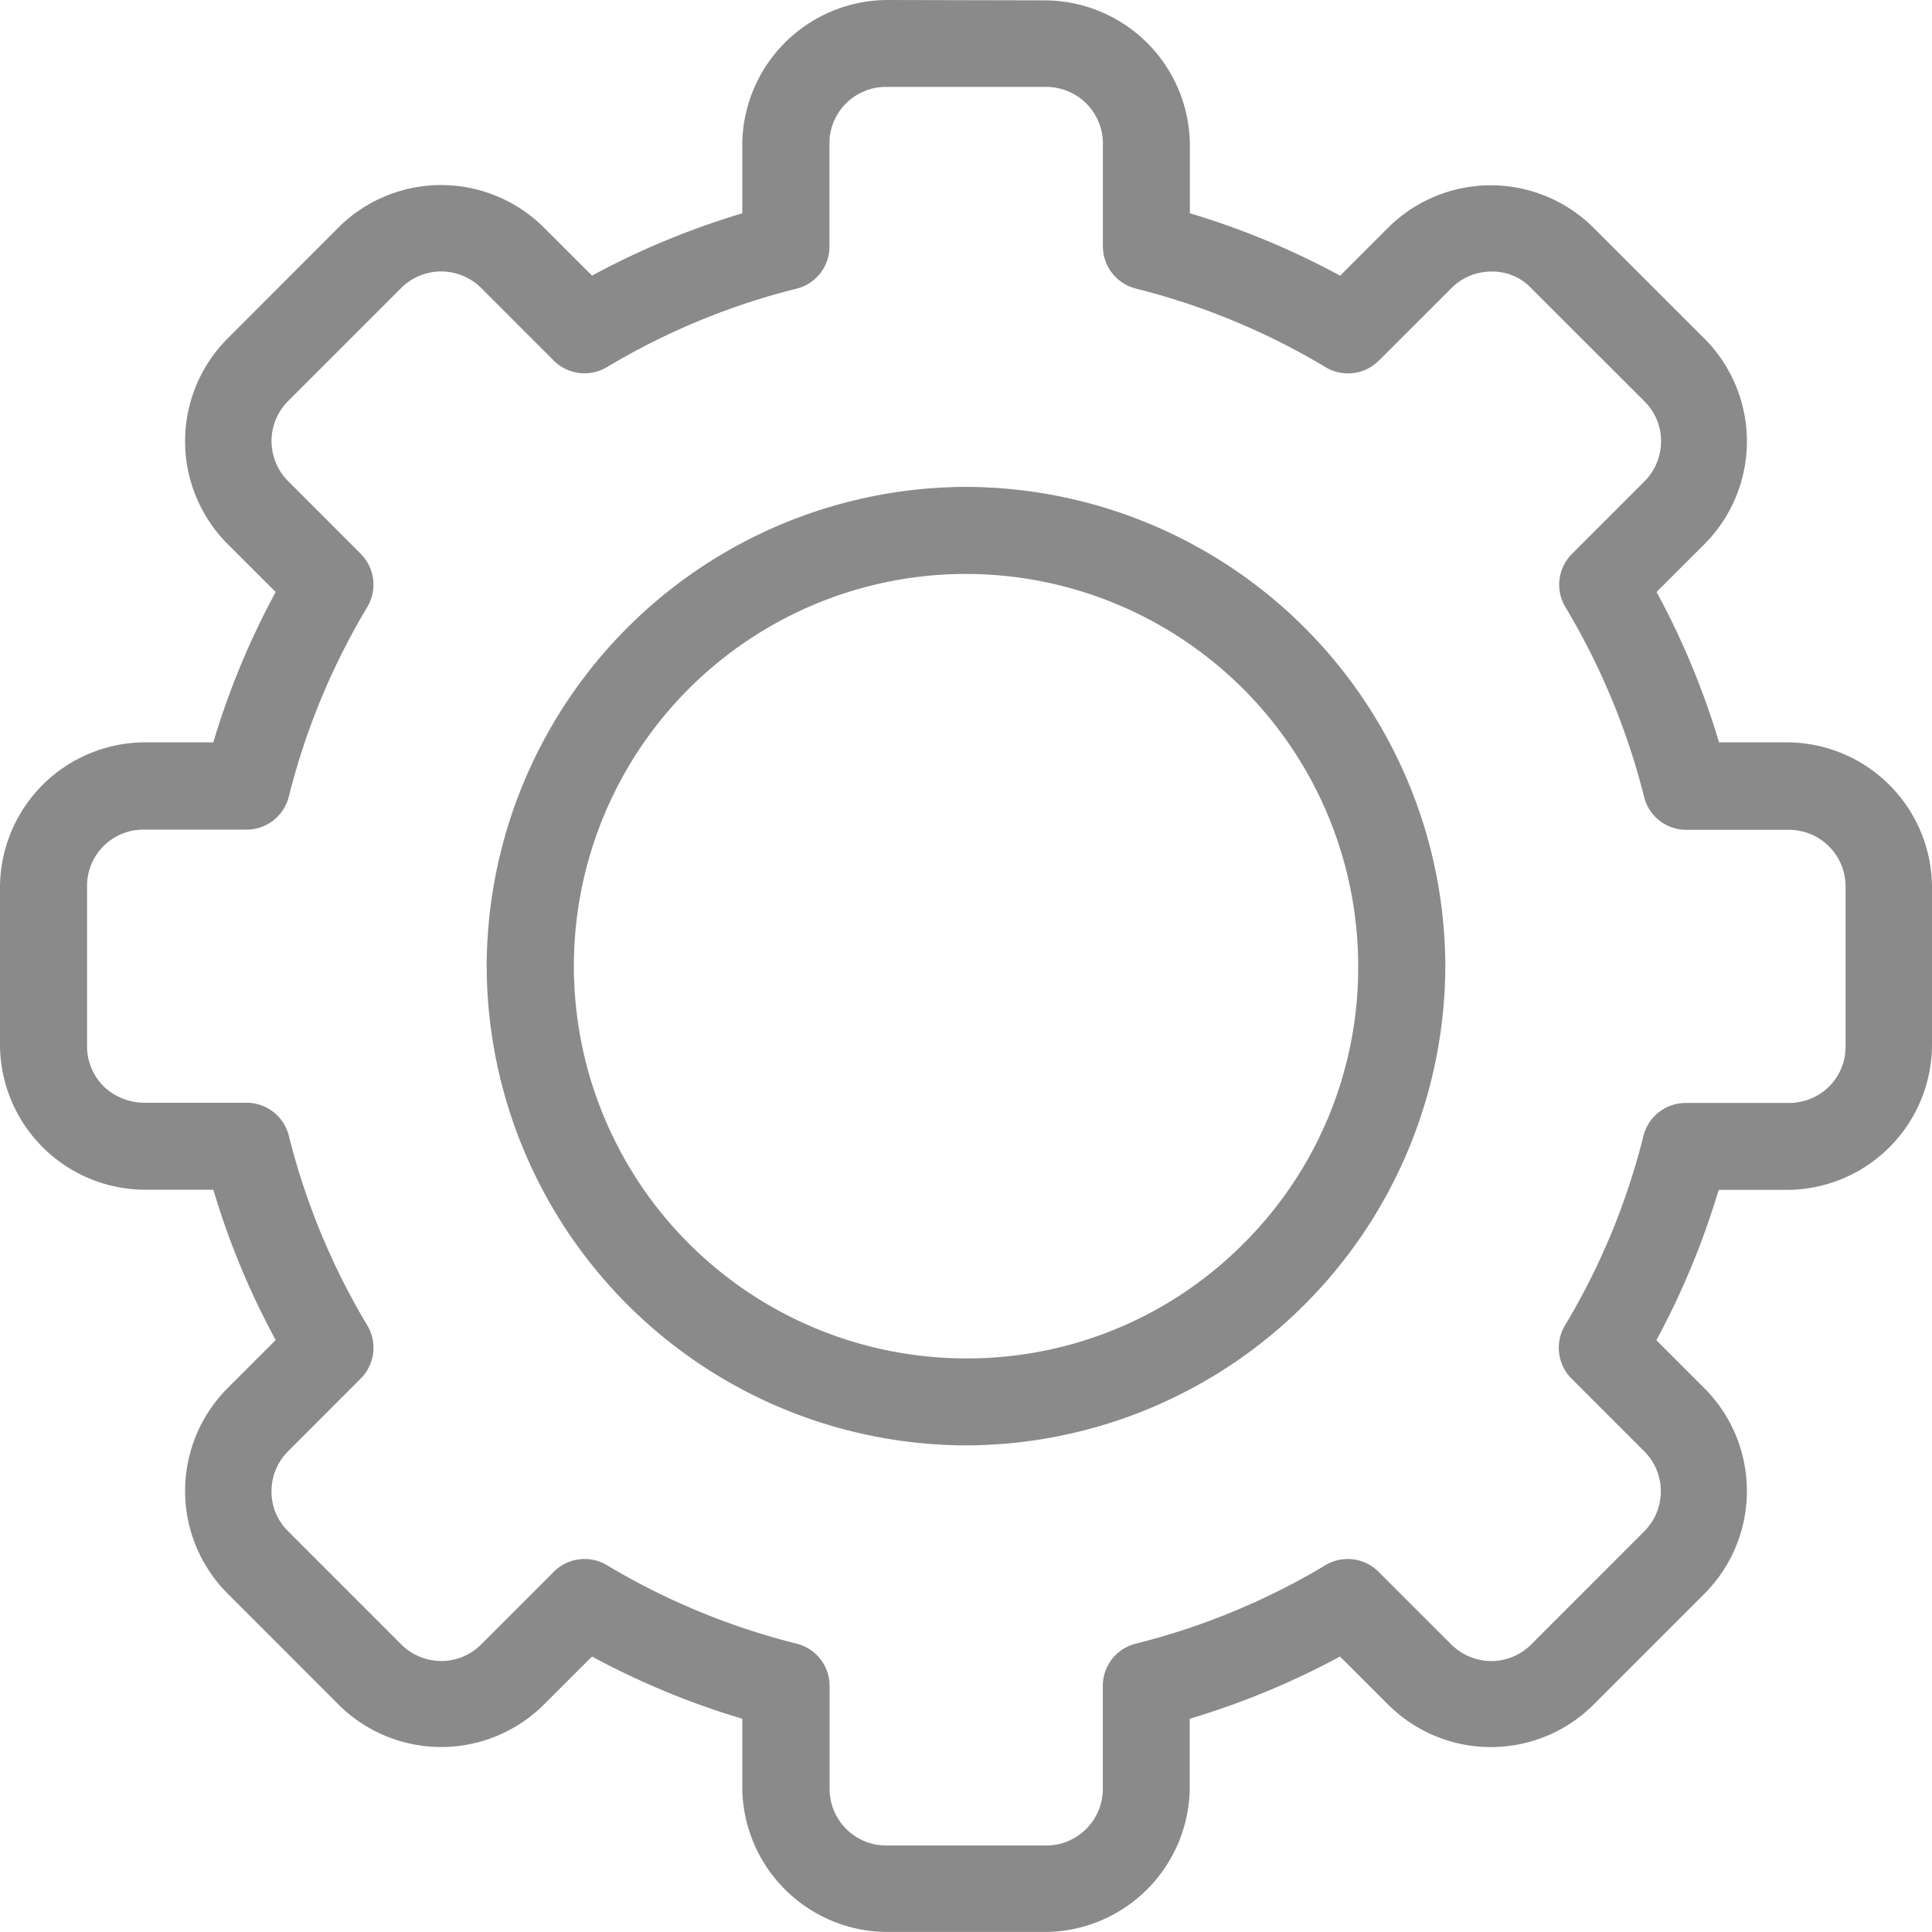<svg xmlns="http://www.w3.org/2000/svg" width="27.296" height="27.295" viewBox="0 0 27.296 27.295">
  <g id="Group_4955" data-name="Group 4955" transform="translate(5629.855 947.195)" opacity="0.5">
    <path id="Path_21826" data-name="Path 21826" d="M-5616.207-940.316h0a6.789,6.789,0,0,0-6.772,6.772,6.789,6.789,0,0,0,6.772,6.77,6.79,6.79,0,0,0,6.772-6.77A6.789,6.789,0,0,0-5616.207-940.316Zm-.015,1.23h.021a5.545,5.545,0,0,1,5.535,5.542,5.5,5.5,0,0,1-1.616,3.915,5.5,5.5,0,0,1-3.925,1.626h-.007a5.543,5.543,0,0,1-5.533-5.541A5.541,5.541,0,0,1-5616.222-939.086Z" fill="#151515"/>
    <path id="Path_21827" data-name="Path 21827" d="M-5604.6-936.707h-.968a11.147,11.147,0,0,0-.882-2.124l.685-.685a2.057,2.057,0,0,0,0-2.886l-1.585-1.584a2.056,2.056,0,0,0-2.885,0l-.686.686a11.176,11.176,0,0,0-2.123-.882v-.97a2.056,2.056,0,0,0-2.04-2.038l-2.244-.005a2.058,2.058,0,0,0-2.04,2.04v.974a11.173,11.173,0,0,0-2.123.88l-.689-.688a2.055,2.055,0,0,0-2.885,0l-1.583,1.585a2.055,2.055,0,0,0,0,2.886l.688.687a11.091,11.091,0,0,0-.881,2.124h-.973a2.055,2.055,0,0,0-2.041,2.041v2.24a2.055,2.055,0,0,0,2.041,2.04h.973a11.074,11.074,0,0,0,.881,2.124l-.688.688a2.054,2.054,0,0,0,0,2.885l1.584,1.585a2.055,2.055,0,0,0,2.885,0l.688-.687a11.165,11.165,0,0,0,2.123.879v.974a2.057,2.057,0,0,0,2.041,2.039h2.242a2.056,2.056,0,0,0,2.039-2.04v-.973a11.191,11.191,0,0,0,2.123-.879l.689.688a2.055,2.055,0,0,0,2.885,0l1.584-1.584a2.056,2.056,0,0,0,0-2.885l-.688-.688a11.2,11.2,0,0,0,.88-2.124h.973a2.055,2.055,0,0,0,2.041-2.041v-2.24A2.055,2.055,0,0,0-5604.6-936.707Zm-2.036,5.561a9.817,9.817,0,0,1-1.109,2.678.615.615,0,0,0,.093.75l1.021,1.021a.8.8,0,0,1,0,1.144l-1.584,1.585a.8.8,0,0,1-.561.241h-.011a.806.806,0,0,1-.572-.243l-1.02-1.019a.613.613,0,0,0-.75-.092,9.882,9.882,0,0,1-2.679,1.108.615.615,0,0,0-.466.6v1.445a.8.8,0,0,1-.809.807h-2.243a.8.8,0,0,1-.808-.809v-1.443a.615.615,0,0,0-.467-.6,9.886,9.886,0,0,1-2.678-1.108.618.618,0,0,0-.317-.088.614.614,0,0,0-.434.18l-1.02,1.02a.794.794,0,0,1-.561.241h-.011a.8.8,0,0,1-.572-.242l-1.584-1.585a.783.783,0,0,1-.241-.561.8.8,0,0,1,.242-.583l1.019-1.02a.616.616,0,0,0,.092-.751,9.856,9.856,0,0,1-1.108-2.678.616.616,0,0,0-.6-.467h-1.443a.838.838,0,0,1-.567-.225.8.8,0,0,1-.241-.584v-2.242a.794.794,0,0,1,.225-.567.8.8,0,0,1,.585-.241h1.441a.616.616,0,0,0,.6-.467,9.827,9.827,0,0,1,1.108-2.677.617.617,0,0,0-.092-.752l-1.02-1.021a.8.8,0,0,1,0-1.144l1.584-1.584a.8.8,0,0,1,1.144,0l1.019,1.019a.617.617,0,0,0,.751.092,9.861,9.861,0,0,1,2.677-1.108.613.613,0,0,0,.467-.6v-1.444a.789.789,0,0,1,.226-.566.8.8,0,0,1,.551-.241h2.286a.8.8,0,0,1,.8.81v1.439a.616.616,0,0,0,.466.6,9.891,9.891,0,0,1,2.681,1.111.616.616,0,0,0,.751-.092l1.019-1.018a.792.792,0,0,1,.56-.241.755.755,0,0,1,.583.243l1.585,1.584a.793.793,0,0,1,.241.561.806.806,0,0,1-.242.584l-1.017,1.017a.614.614,0,0,0-.092.752,9.9,9.9,0,0,1,1.111,2.679.613.613,0,0,0,.6.467h1.452a.8.8,0,0,1,.795.81v2.242a.794.794,0,0,1-.225.567.805.805,0,0,1-.584.24h-1.442A.616.616,0,0,0-5606.636-931.146Z" fill="#151515"/>
  </g>
</svg>
